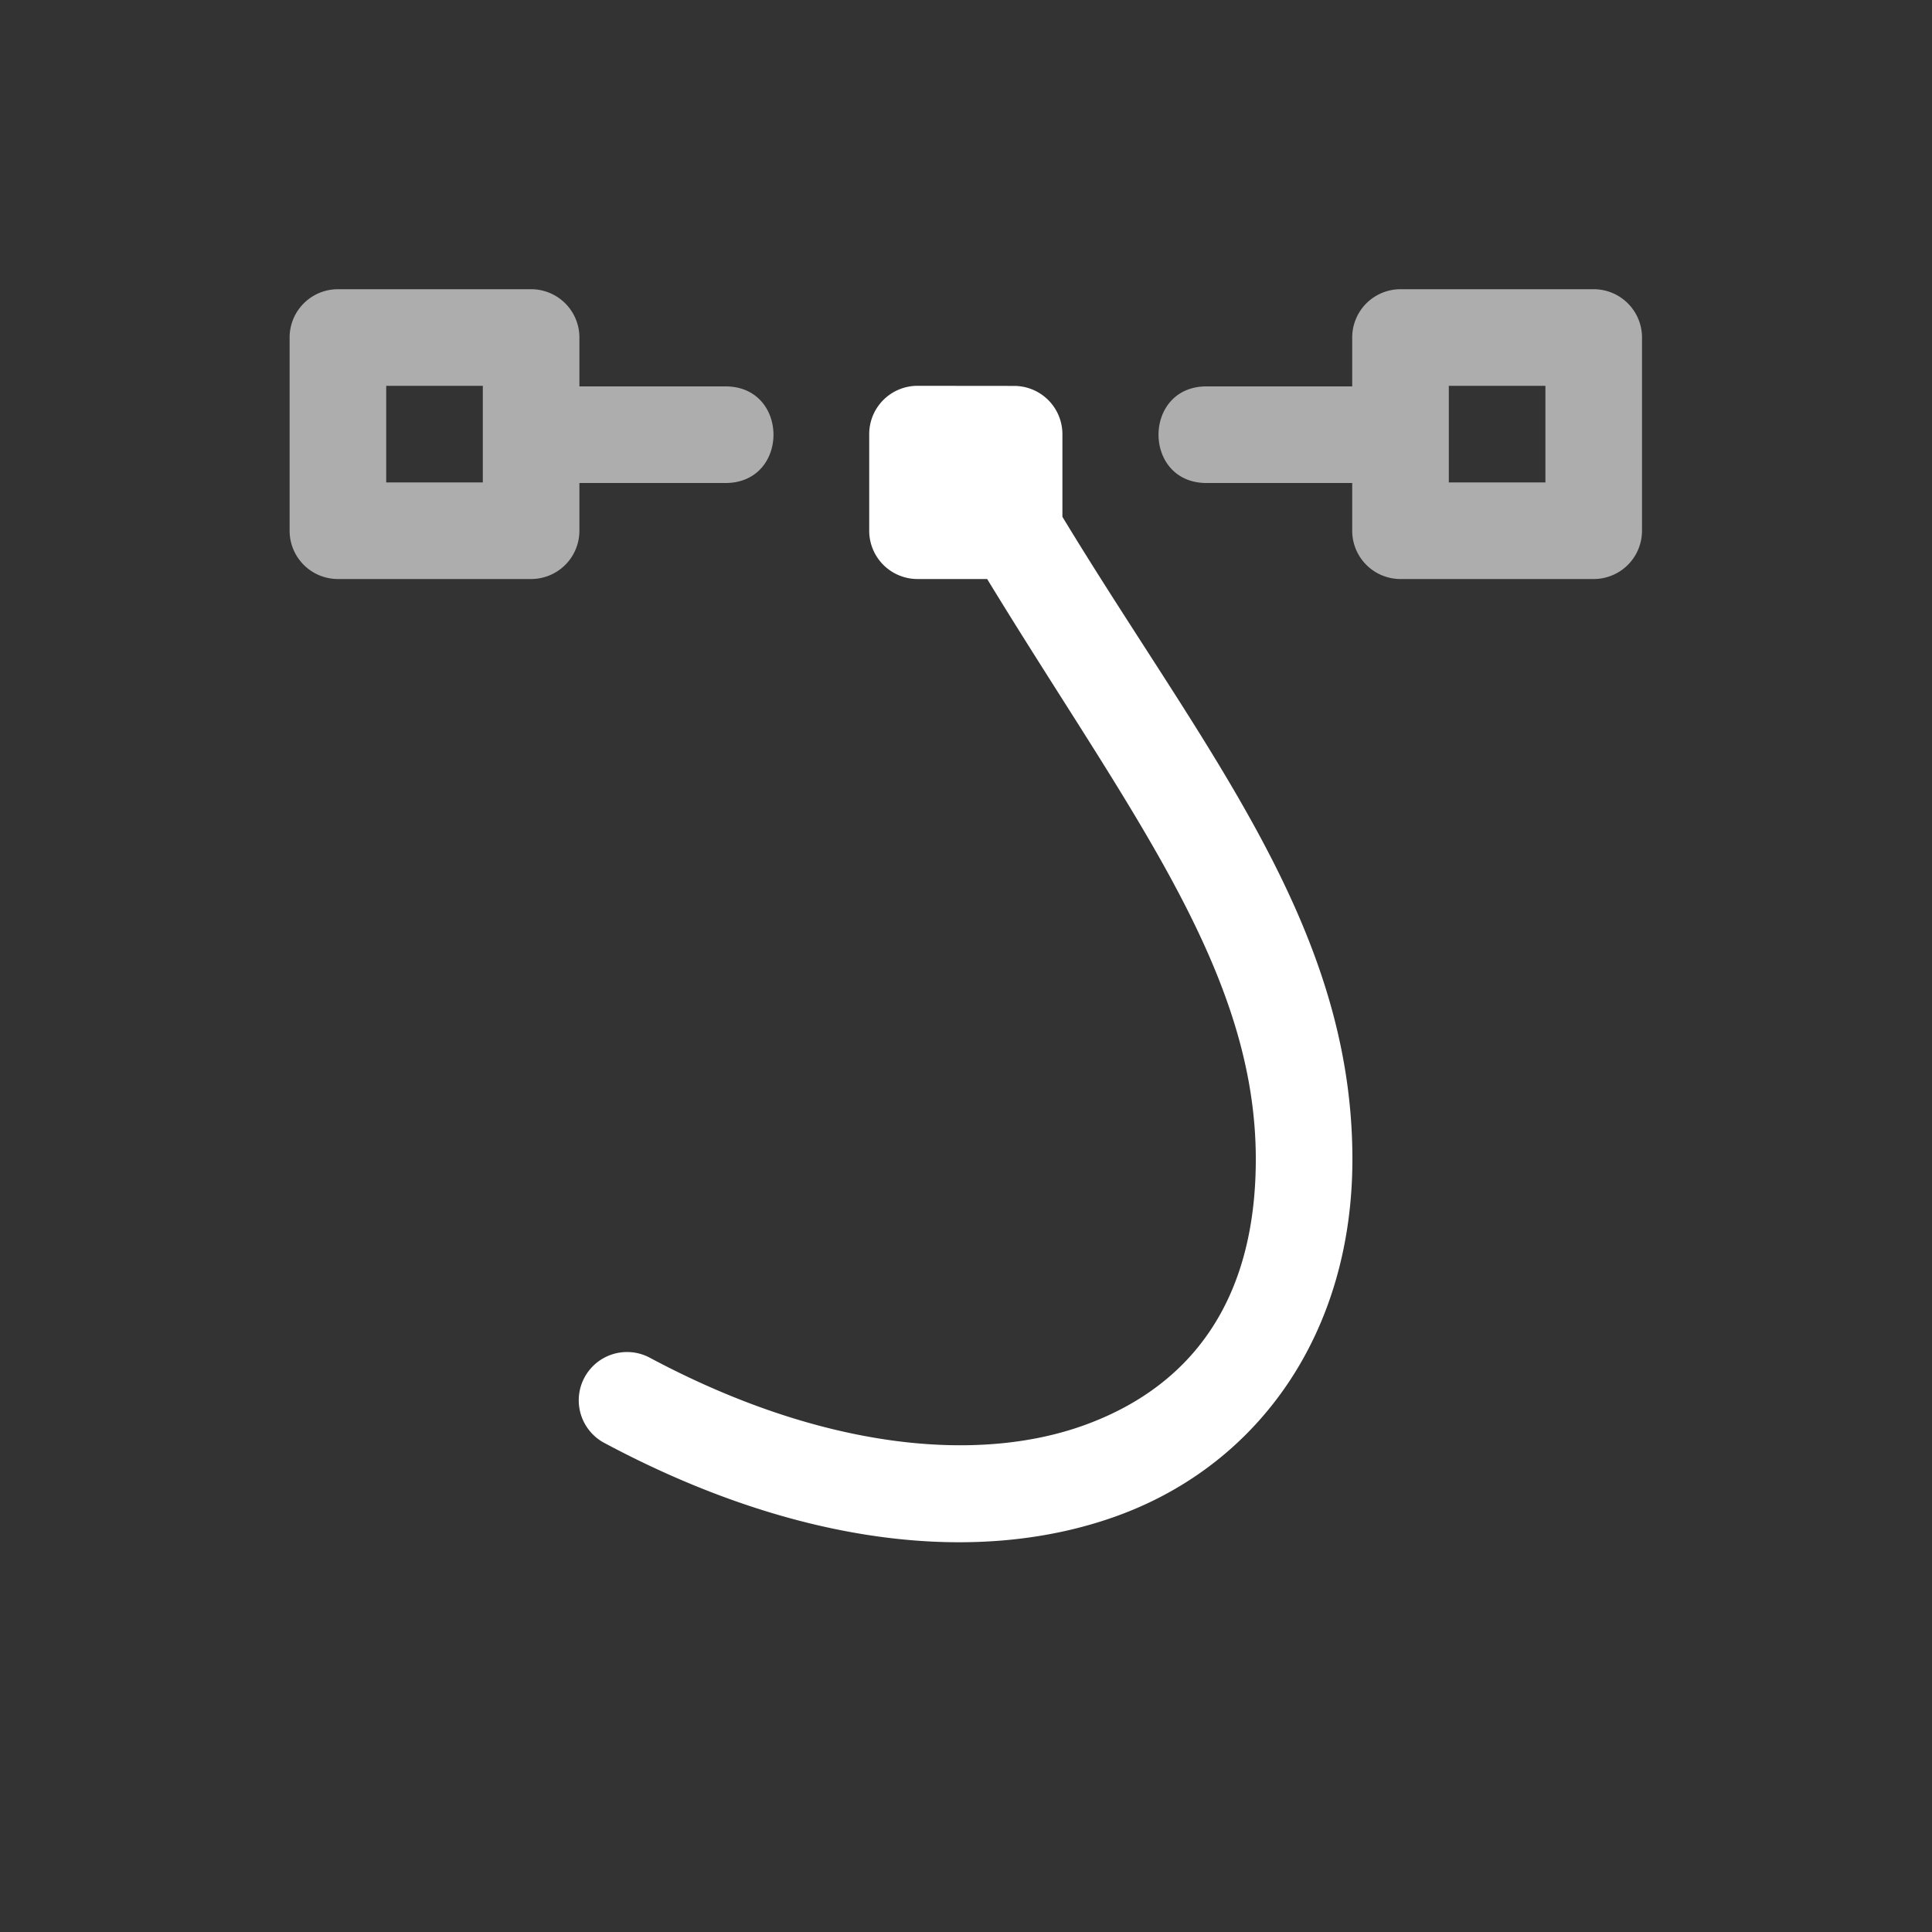 <svg xmlns="http://www.w3.org/2000/svg" style="background: #808080" height="64" width="64" viewBox="192 365 20 20">
  <rect x="192" y="365" width="20" height="20" fill="#333333" stroke="none"/>
  <g style="fill: #ffffff;" id="g14429" transform="translate(-1.85367e-6,42)" data-label="R-10">
    <path style="color: rgb(0, 0, 0); fill: #ffffff; stroke-linecap: round; stroke-linejoin: round;" d="m 201.498,368.994 a 0.5,0.5 0 0 0 -0.5,0.5 v 1 a 0.5,0.5 0 0 0 0.5,0.5 h 0.721 C 203.681,373.392 205,375.04 205,377 c 0,1.458 -0.663,2.347 -1.766,2.75 -1.103,0.403 -2.716,0.26 -4.5,-0.691 a 0.5,0.5 0 1 0 -0.469,0.883 c 1.966,1.049 3.853,1.28 5.312,0.746 C 205.038,380.153 206,378.792 206,377 c 0,-2.434 -1.544,-4.245 -3.002,-6.65 v -0.855 a 0.5,0.5 0 0 0 -0.5,-0.5 z" transform="translate(1.85367e-6,-42)" id="path14357"></path>
    <g style="opacity:0.6;fill:#ffffff" id="g13445">
      <path style="color: rgb(0, 0, 0); fill: #ffffff; stroke-width: 1px; stroke-linecap: round; stroke-linejoin: round;" d="m 195.498,367.994 a 0.5,0.5 0 0 0 -0.5,0.5 v 2 a 0.5,0.5 0 0 0 0.5,0.5 h 2 a 0.5,0.5 0 0 0 0.5,-0.5 V 370 H 199.5 c 0.676,0.01 0.676,-1.01 0,-1 h -1.502 v -0.506 a 0.5,0.5 0 0 0 -0.5,-0.5 z m 11,0 a 0.5,0.5 0 0 0 -0.5,0.5 V 369 H 204.5 c -0.676,-0.01 -0.676,1.01 0,1 h 1.498 v 0.494 a 0.5,0.5 0 0 0 0.5,0.5 h 2 a 0.5,0.5 0 0 0 0.5,-0.5 v -2 a 0.5,0.5 0 0 0 -0.5,-0.5 z m -10.5,1 h 1 v 1 h -1 z m 11,0 h 1 v 1 h -1 z" transform="translate(1.85367e-6,-42)" id="path14367"></path>
    </g>
  </g>
</svg>